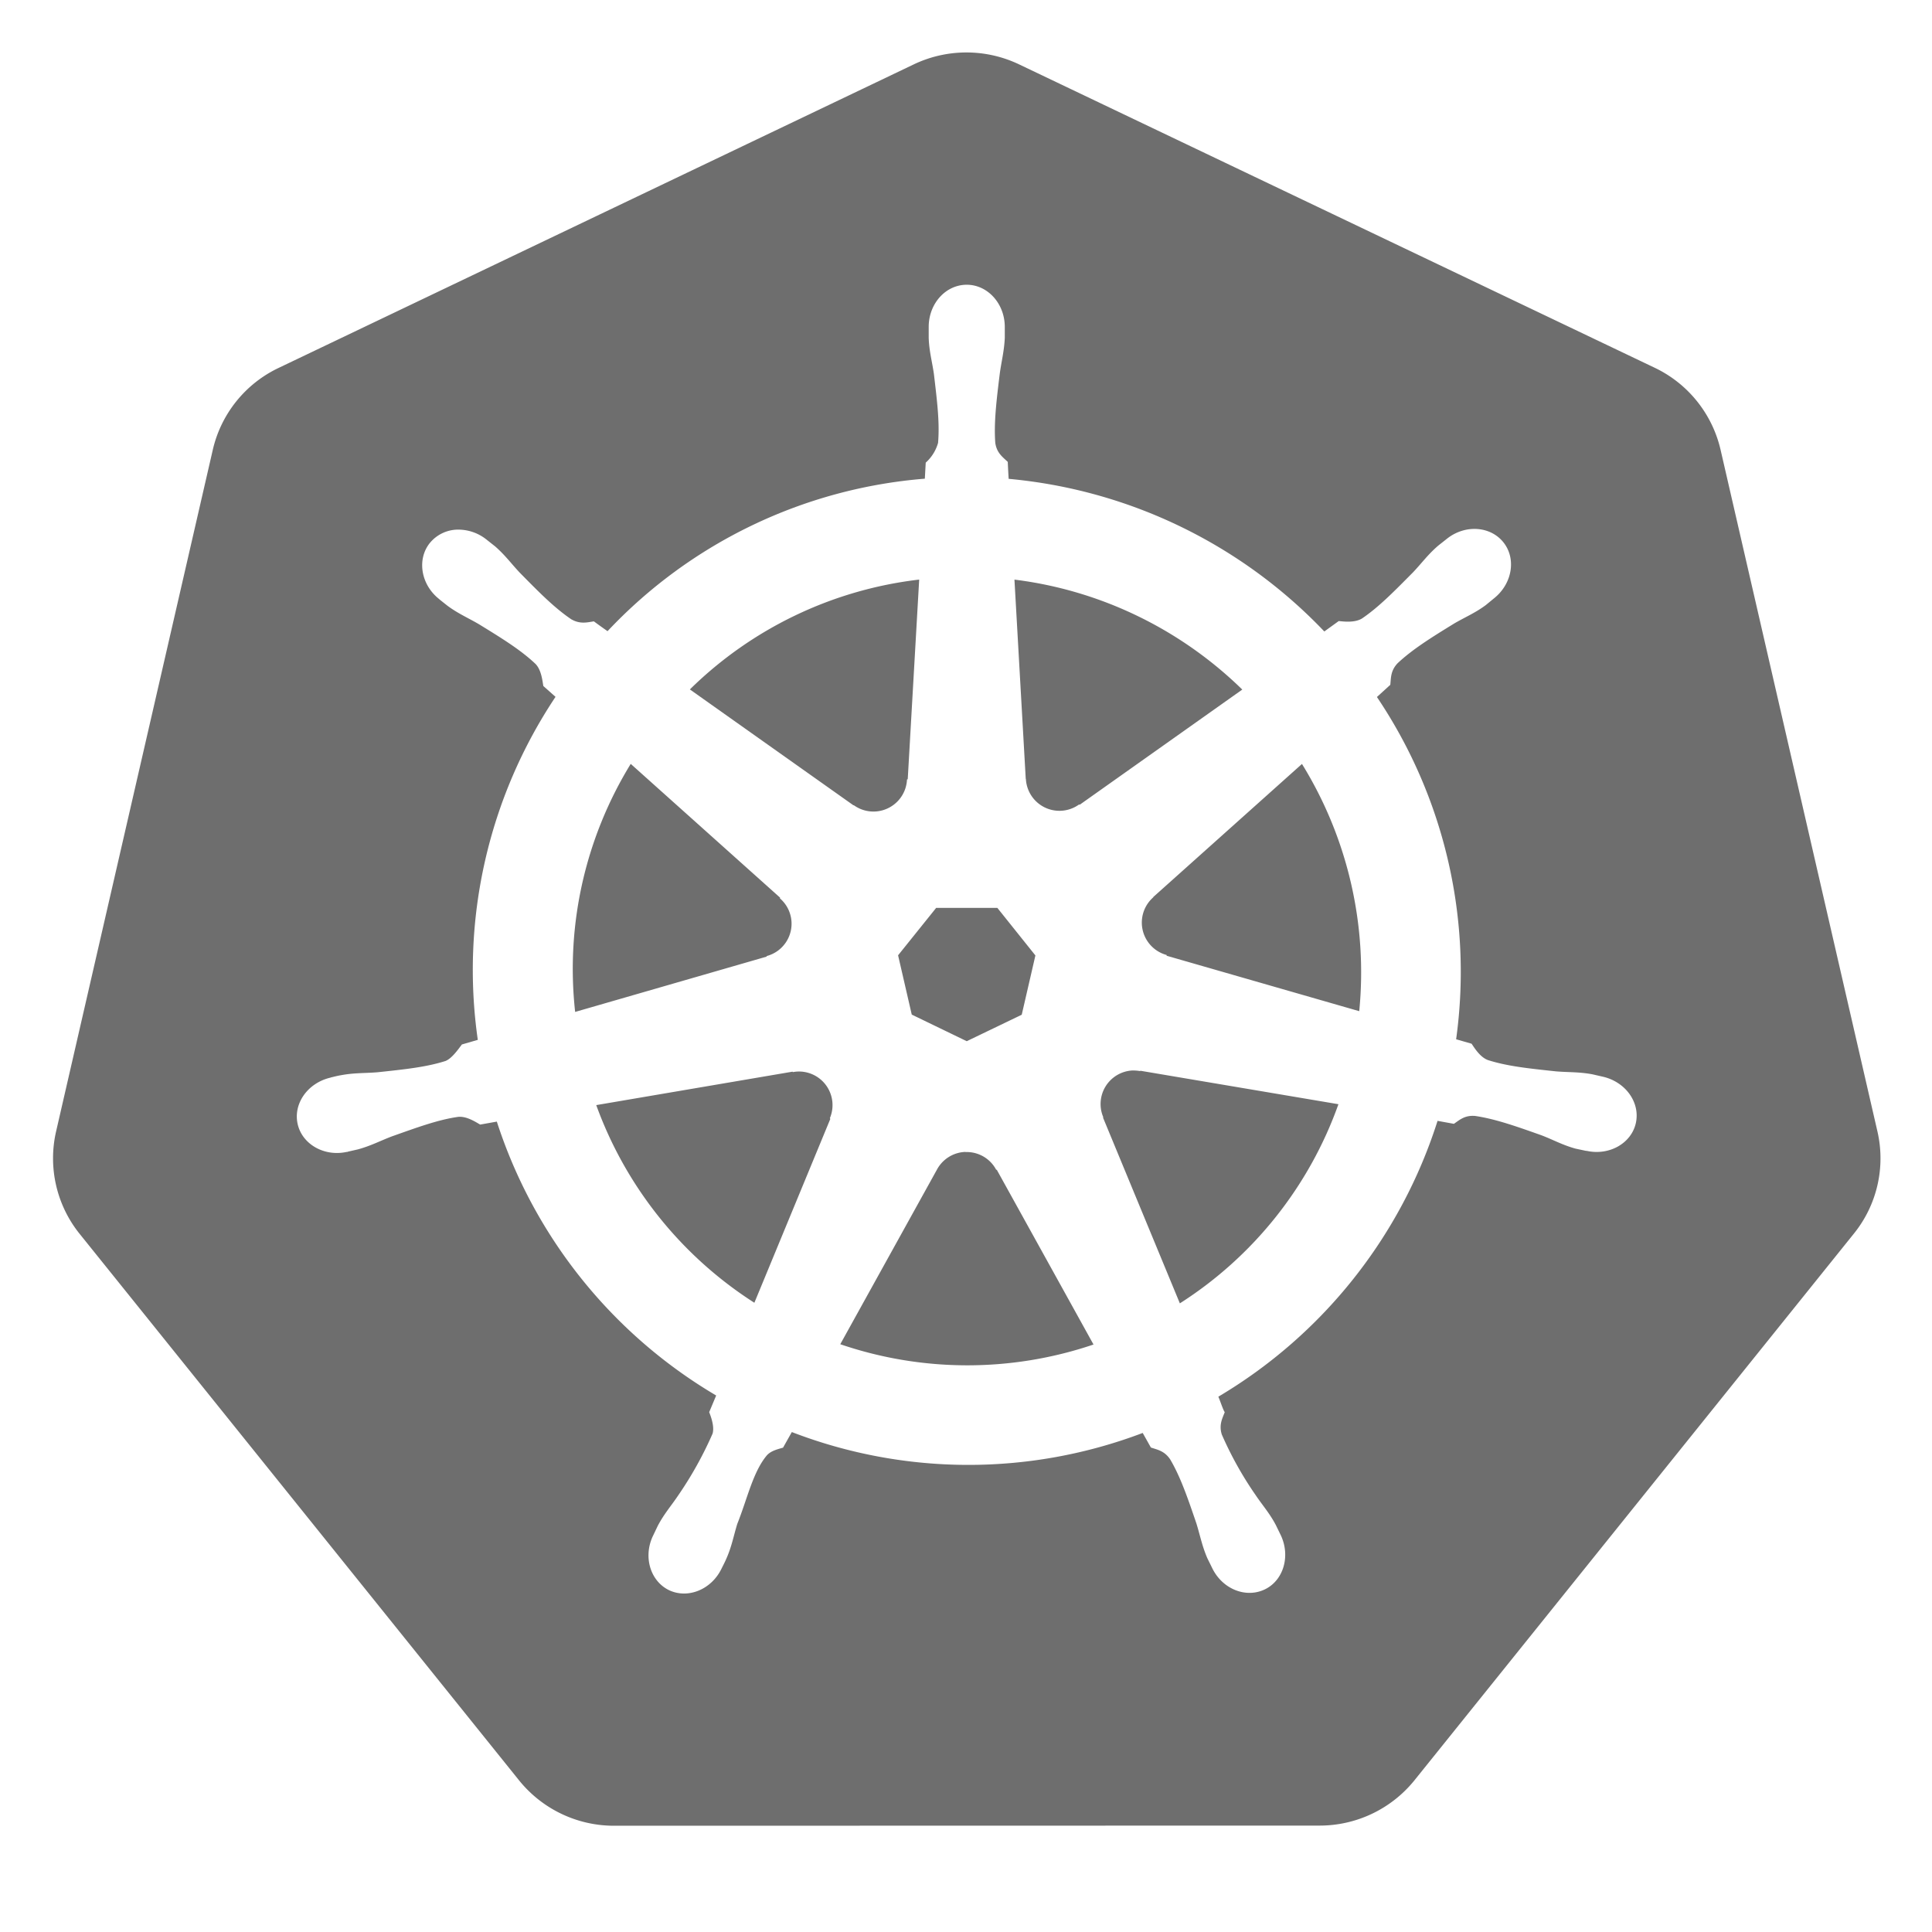 <svg xmlns="http://www.w3.org/2000/svg" width="13" height="13" viewBox="0 0 13 13"><rect id="frame" width="13" height="13" fill="none"/><path fill="#6E6E6E" fill-rule="evenodd" d="M6.462.354a.823.823 0 0 1 .397.08l4.276 2.041c.224.107.386.31.442.55l1.056 4.589a.806.806 0 0 1-.158.686l-2.958 3.68a.82.82 0 0 1-.639.304l-4.745.001a.82.82 0 0 1-.64-.305L.534 8.3a.811.811 0 0 1-.157-.685l1.055-4.589a.812.812 0 0 1 .442-.55L6.149.433a.823.823 0 0 1 .313-.079zm.043 1.562c-.142 0-.256.127-.256.284V2.273c.003.09.023.16.035.243.021.179.04.327.028.464a.28.28 0 0 1-.083.133l-.006.108a3.292 3.292 0 0 0-2.135 1.026 4.29 4.29 0 0 1-.092-.066c-.046.007-.092.02-.152-.014-.114-.077-.219-.184-.345-.312-.058-.061-.1-.12-.168-.179l-.057-.045a.304.304 0 0 0-.178-.067.247.247 0 0 0-.204.09c-.088.11-.06.28.063.377l.003.003.053.042c.073.054.14.082.213.125.153.094.28.172.38.267.04.042.046.116.052.148l.082.073a3.311 3.311 0 0 0-.523 2.308l-.107.031c-.028.037-.068.094-.11.111-.131.042-.28.057-.458.076-.084.007-.157.003-.246.02-.02.003-.047.01-.068.015l-.002.001-.004.001c-.151.037-.248.175-.217.312.031.136.179.22.33.187h.004l.005-.002.066-.015c.088-.024.151-.058.23-.088.17-.06.31-.112.446-.131.057-.005.117.035.147.052l.112-.02A3.33 3.33 0 0 0 4.819 9.39l-.047.112c.017.043.035.101.023.144a2.5 2.5 0 0 1-.232.417c-.047.07-.095.124-.137.204l-.033.069c-.066.14-.017.303.109.364.127.06.285-.004.353-.145.01-.02.024-.047.032-.066.037-.083.049-.154.074-.235.068-.17.105-.348.198-.46.026-.03.067-.041.11-.053l.059-.105a3.306 3.306 0 0 0 2.361.006l.055.098c.044.015.091.022.13.08.07.119.118.26.176.43.025.08.038.152.074.235l.032.065c.068.142.226.206.354.145.126-.06.174-.223.109-.363l-.034-.07c-.042-.08-.09-.133-.137-.203a2.39 2.39 0 0 1-.227-.407c-.02-.066.004-.107.02-.15-.01-.012-.03-.074-.043-.104a3.33 3.33 0 0 0 1.475-1.856l.11.02c.038-.026.073-.059.143-.053.136.02.277.07.446.13.079.03.142.066.23.09l.066.014.005.001h.004c.151.033.299-.05.33-.186.031-.137-.066-.275-.217-.312l-.074-.017c-.09-.017-.162-.013-.246-.02-.178-.019-.327-.034-.458-.076-.054-.02-.092-.084-.11-.11l-.104-.03a3.312 3.312 0 0 0-.533-2.303l.09-.082c.005-.046.001-.094.049-.145.1-.094.227-.173.38-.267.073-.043.14-.07.213-.124l.056-.046c.123-.098.151-.267.063-.377-.088-.11-.259-.121-.381-.023l-.057.045c-.07.06-.111.118-.17.18-.126.127-.23.234-.344.311-.05.03-.123.02-.156.017l-.097.07a3.354 3.354 0 0 0-2.124-1.027 6.182 6.182 0 0 1-.006-.114c-.033-.032-.074-.059-.084-.128-.01-.137.008-.285.03-.464.011-.083.03-.153.034-.243V2.2c0-.157-.115-.284-.256-.284zM6.185 3.9l-.077 1.343-.005.002a.226.226 0 0 1-.358.173l-.002.001-1.101-.78A2.636 2.636 0 0 1 6.184 3.9zm.64 0c.583.072 1.121.336 1.534.74l-1.094.775-.004-.002a.226.226 0 0 1-.358-.172h-.001L6.826 3.9zM4.244 5.14l1.005.9-.001.005a.225.225 0 0 1-.089.388l-.001.004-1.288.372c-.066-.6.076-1.183.374-1.669zm4.517.001a2.668 2.668 0 0 1 .385 1.663L7.85 6.431v-.005a.226.226 0 0 1-.09-.388v-.002l1-.895zm-2.461.968h.411l.256.32-.092.399-.37.178-.37-.179-.092-.399.257-.32zm1.32 1.094c.017 0 .034.001.051.004l.003-.002 1.332.225a2.639 2.639 0 0 1-1.067 1.34l-.517-1.25.002-.002a.226.226 0 0 1 .196-.315zM5.38 7.21a.226.226 0 0 1 .204.314l.003.005-.511 1.237a2.65 2.65 0 0 1-1.064-1.33l1.321-.225.002.003a.228.228 0 0 1 .045-.004zm1.116.542a.224.224 0 0 1 .207.119h.004l.651 1.176a2.646 2.646 0 0 1-1.704-.002l.65-1.174a.226.226 0 0 1 .192-.12z"/></svg>